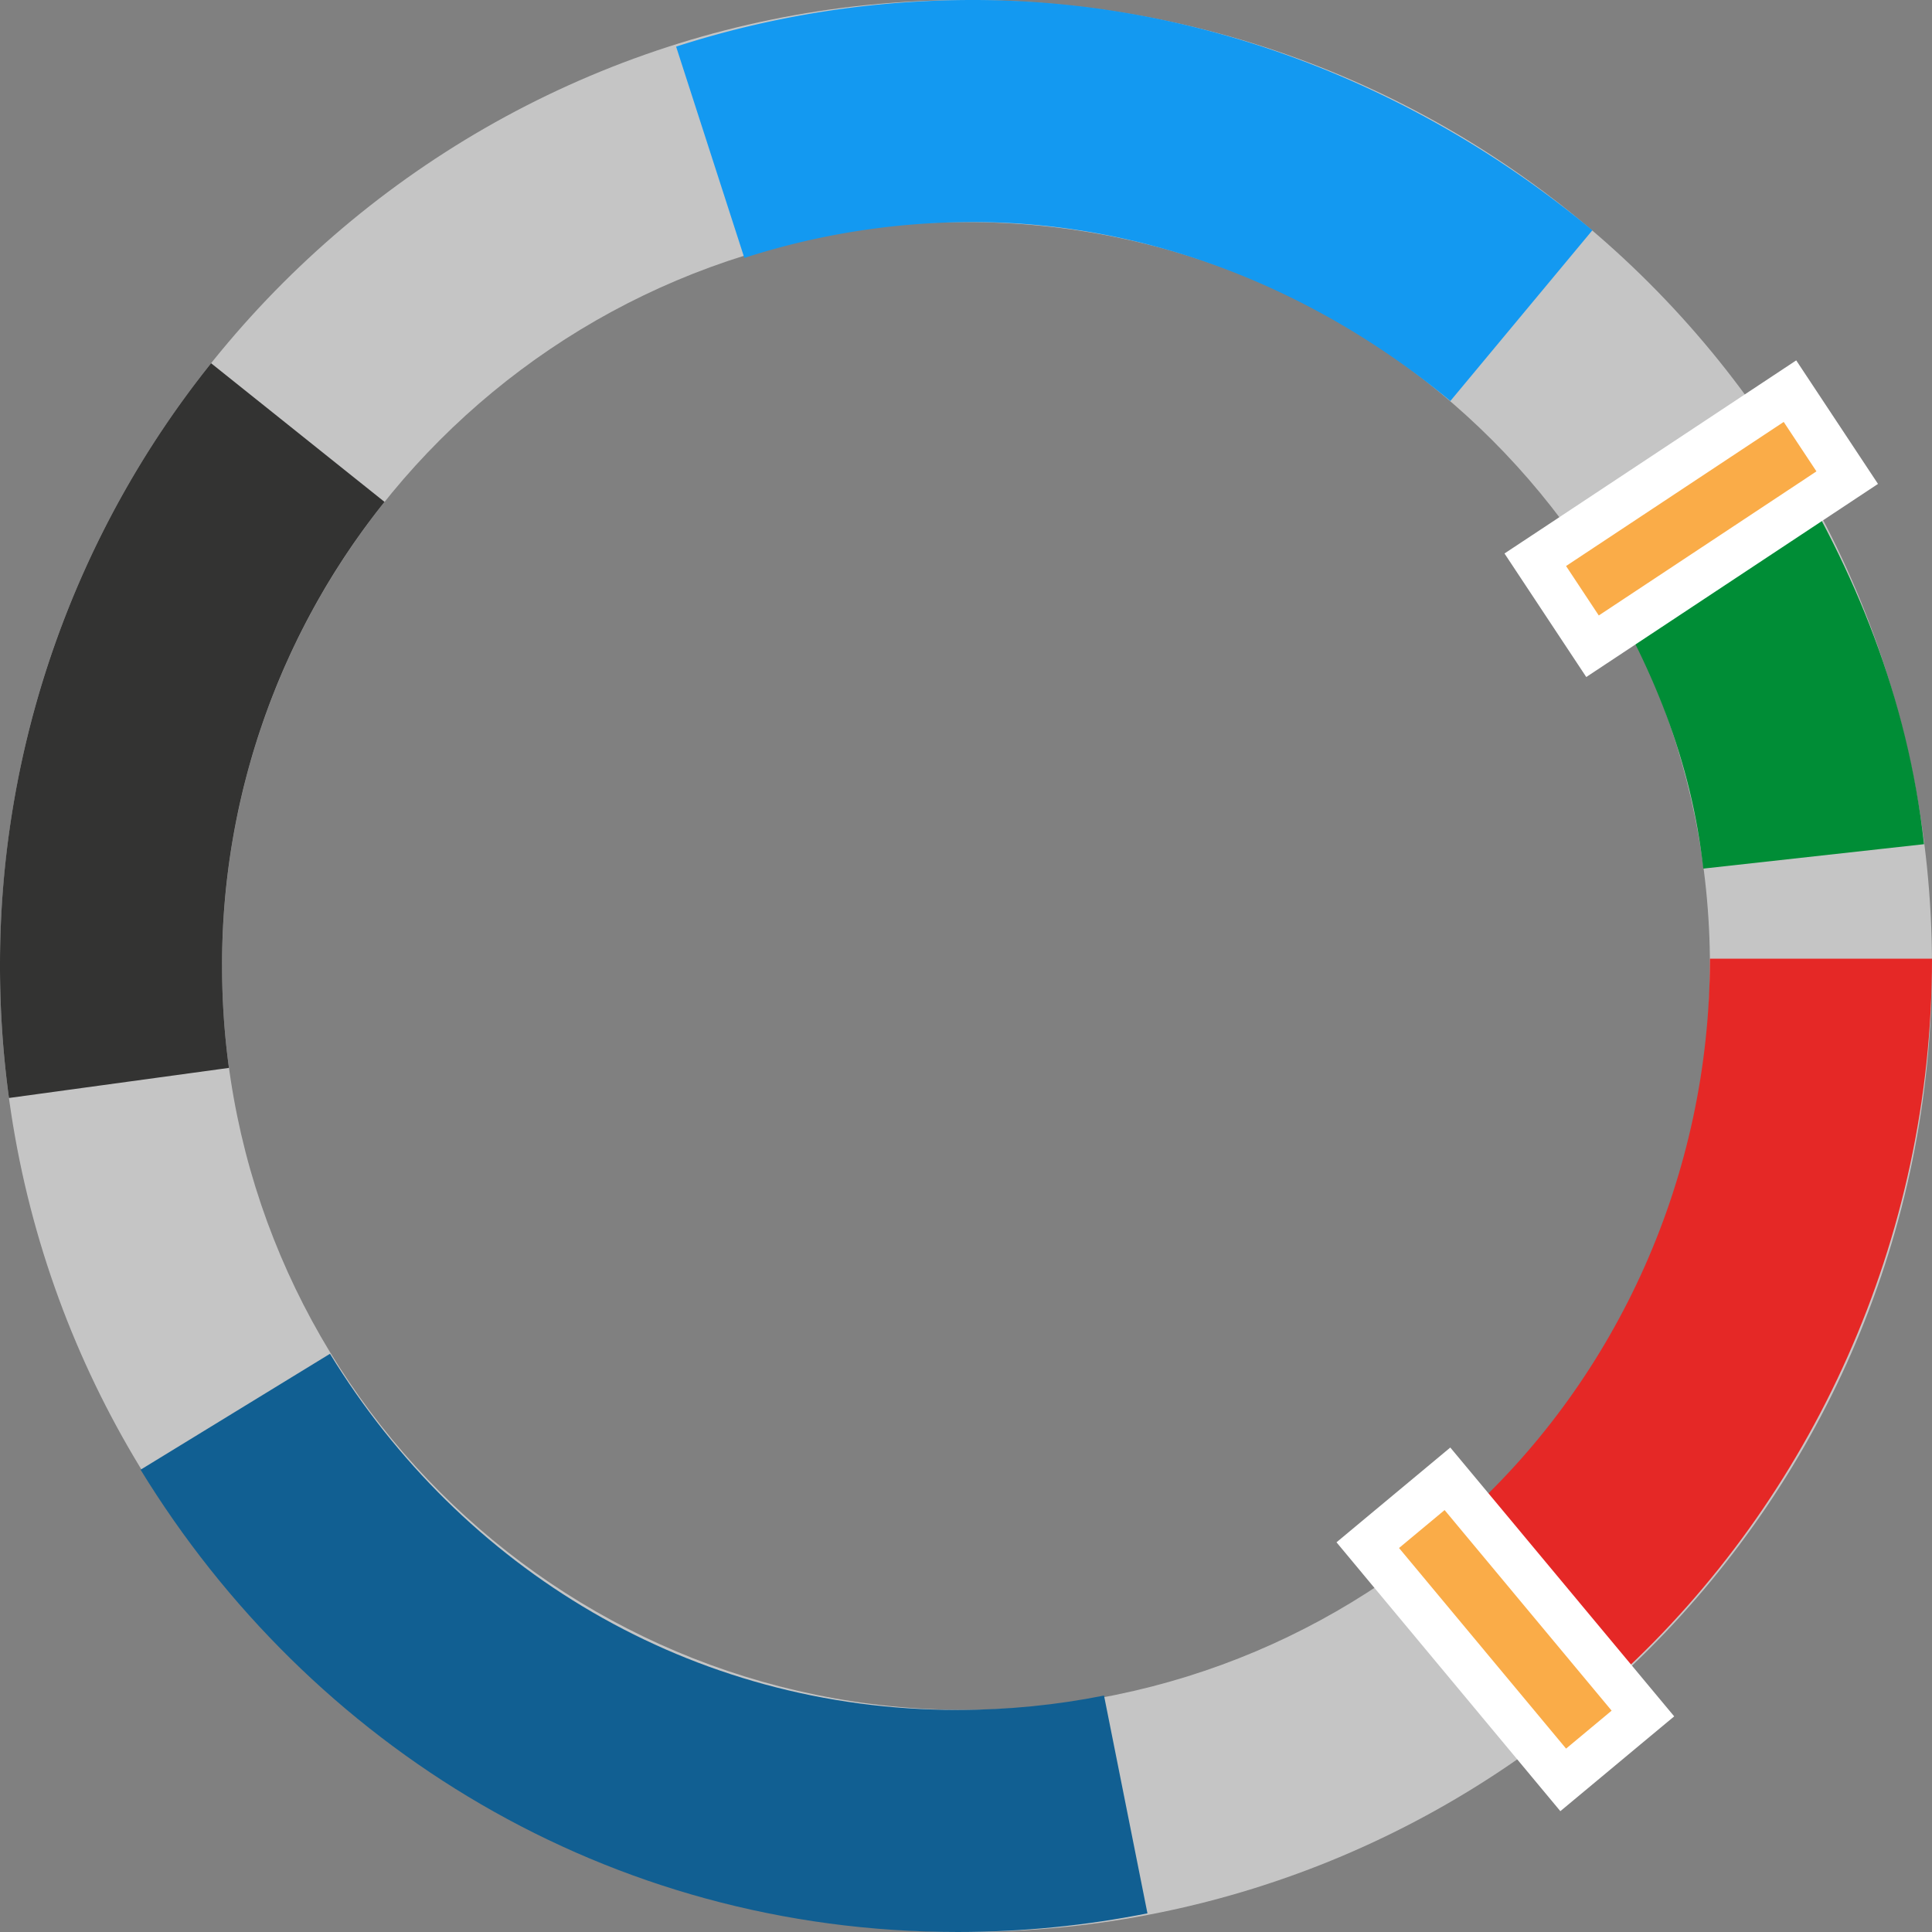 <svg xmlns="http://www.w3.org/2000/svg" width="87" height="87" fill="none" viewBox="0 0 87 87">
    <rect x="0" y="0" width="87" height="87" fill="#808080" stroke="none"/>
    <path fill="#C5C5C5" fill-rule="evenodd" d="M43.5 10C24.998 10 10 24.998 10 43.5 10 62.002 24.998 77 43.5 77 62.002 77 77 62.002 77 43.5 77 24.998 62.002 10 43.5 10zM0 43.5C0 19.476 19.476 0 43.5 0S87 19.476 87 43.5 67.524 87 43.5 87 0 67.524 0 43.5z" clip-rule="evenodd"/>
    <path fill="#333332" fill-rule="evenodd" d="M17.317 22.6A33.337 33.337 0 0 0 10 43.5c0 1.559.106 3.09.31 4.588L.404 49.443A43.845 43.845 0 0 1 0 43.5a43.337 43.337 0 0 1 9.506-27.143l7.81 6.244z" clip-rule="evenodd"/>
    <path fill="#1399F1" fill-rule="evenodd" d="M43.829 10c-3.605 0-7.068.568-10.31 1.615l-3.073-9.516A43.473 43.473 0 0 1 43.829 0c10.673 0 20.43 4.177 27.877 10.37l-6.395 7.688C59.415 13.155 51.866 10 43.83 10z" clip-rule="evenodd"/>
    <path fill="#115F92" fill-rule="evenodd" d="M14.859 60.962C20.779 70.635 31.076 77 43.125 77c2.26 0 4.464-.223 6.59-.647l1.956 9.807c-2.767.551-5.626.84-8.546.84C27.357 87 13.94 78.615 6.33 66.183l8.529-5.22z" clip-rule="evenodd"/>
    <path fill="#008D36" fill-rule="evenodd" d="M76.701 39.114c-.533-4.827-2.289-9.158-4.888-13.405l8.528-5.221c3.15 5.144 5.564 10.874 6.3 17.527l-9.94 1.099z" clip-rule="evenodd"/>
    <path fill="#E52826" fill-rule="evenodd" d="M66.119 68.112C72.789 62.002 77 52.985 77 43.17h10c0 12.671-5.427 24.347-14.127 32.315l-6.754-7.374z" clip-rule="evenodd"/>
    <path fill="#FAAC48" stroke="#fff" stroke-width="2" d="M82.349 22.06l.833-.551-.552-.834-1.474-2.227-.552-.834-.834.552-9.8 6.488-.835.552.552.834 1.474 2.227.552.834.834-.552 9.802-6.488zM69.753 79.381l.64.769.769-.64 2.052-1.71.768-.639-.64-.768-7.522-9.033-.64-.768-.768.64-2.052 1.708-.768.64.64.769 7.521 9.032z"/>
</svg>
